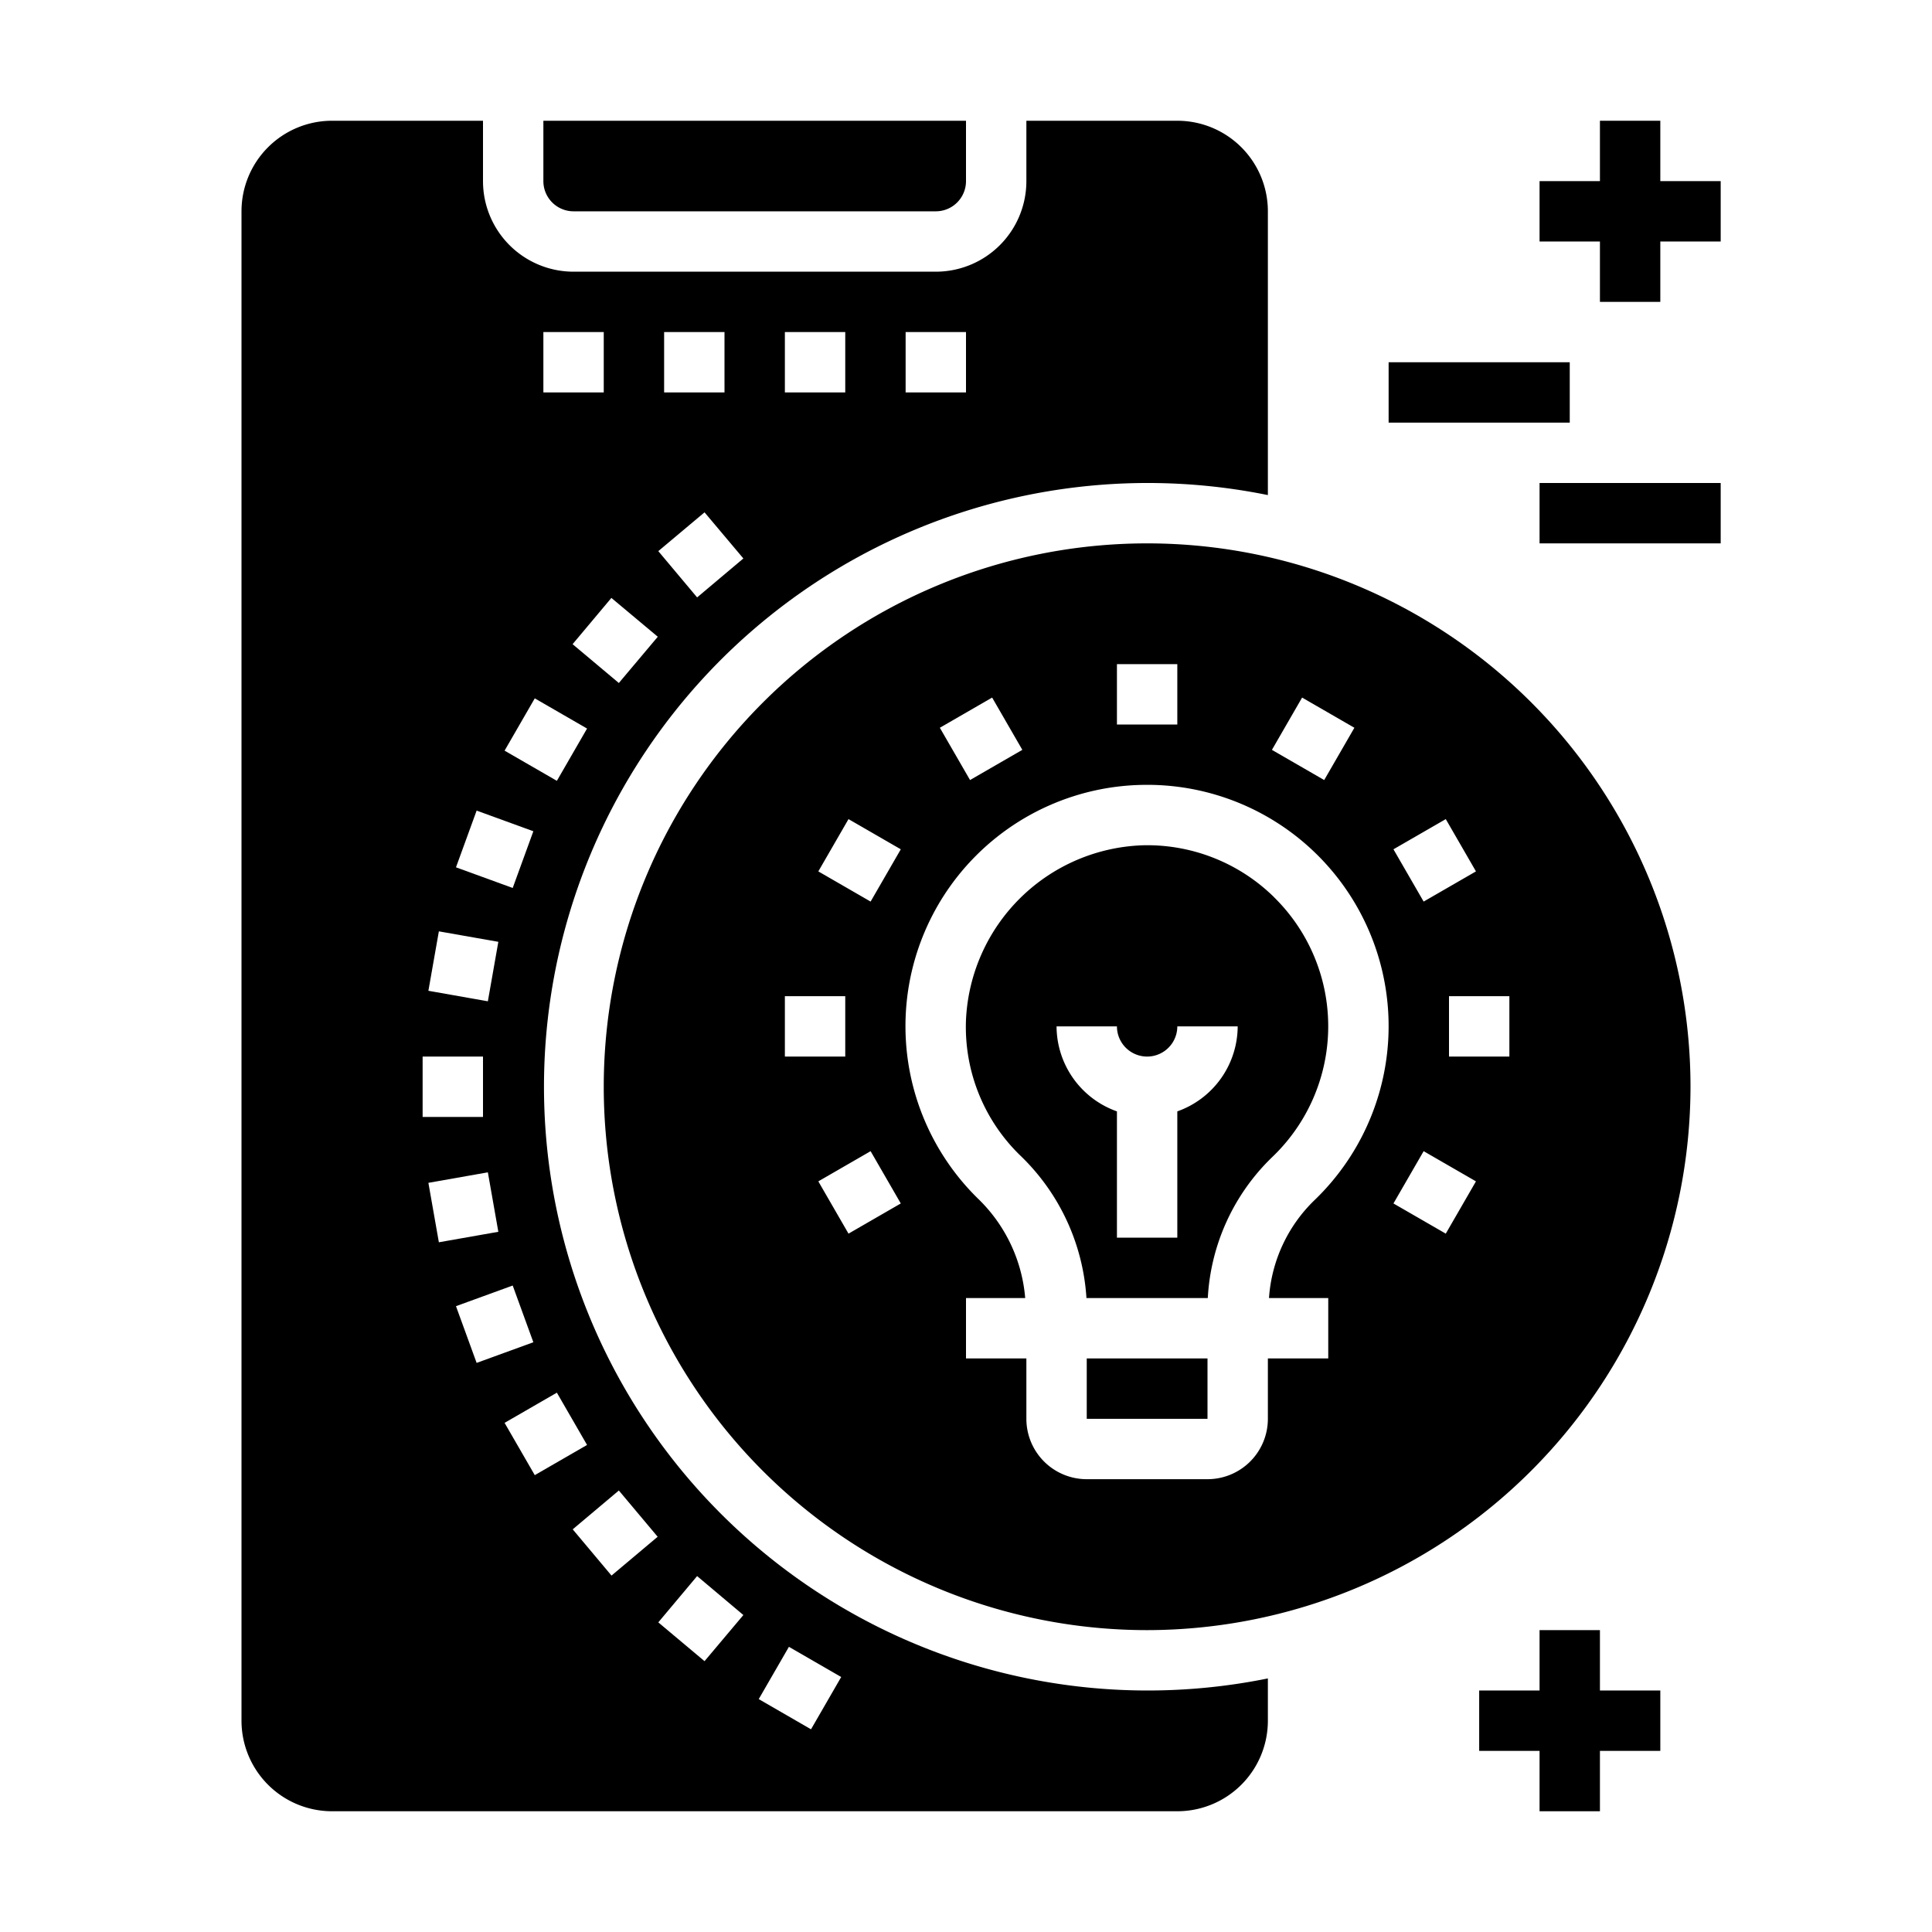 <svg xmlns="http://www.w3.org/2000/svg" viewBox="0 0 64 64" x="0px" y="0px"><g><polygon points="53 10 55 10 55 8 57 8 57 6 55 6 55 4 53 4 53 6 51 6 51 8 53 8 53 10"></polygon><rect x="46" y="12" width="6" height="2"></rect><rect x="51" y="16" width="6" height="2"></rect><polygon points="53 54 51 54 51 56 49 56 49 58 51 58 51 60 53 60 53 58 55 58 55 56 53 56 53 54"></polygon><rect x="36" y="45" width="4" height="2"></rect><path d="M42.207,29.722A5.991,5.991,0,0,0,37.9,28,6.068,6.068,0,0,0,32,33.778a5.927,5.927,0,0,0,1.789,4.491A7.166,7.166,0,0,1,35.99,43h4.02a7.009,7.009,0,0,1,2.14-4.676,5.989,5.989,0,0,0,.057-8.6ZM39,36.816V41H37V36.816A3,3,0,0,1,35,34h2a1,1,0,0,0,2,0h2A3,3,0,0,1,39,36.816Z"></path><path d="M56,36A18,18,0,1,0,38,54,18.021,18.021,0,0,0,56,36Zm-8.107-8.866,1,1.732-1.733,1-1-1.732Zm-4.759-4.026,1.732,1-1,1.732-1.732-1ZM37,22h2v2H37Zm-4.134,1.108,1,1.732-1.732,1-1-1.732ZM26,33h2v2H26Zm2.108,7.866-1-1.732,1.732-1,1,1.732Zm.732-11-1.732-1,1-1.732,1.732,1ZM44,43v2H42v2a2,2,0,0,1-2,2H36a2,2,0,0,1-2-2V45H32V43h1.961a5.167,5.167,0,0,0-1.57-3.3A7.994,7.994,0,0,1,37.864,26a7.994,7.994,0,0,1,5.669,13.768A4.979,4.979,0,0,0,42.037,43Zm3.893-2.134-1.733-1,1-1.732,1.733,1ZM50,35H48V33h2Z"></path><path d="M42,55.6A20,20,0,1,1,42,16.4V7a3,3,0,0,0-3-3H34V6a3,3,0,0,1-3,3H19a3,3,0,0,1-3-3V4H11A3,3,0,0,0,8,7V57a3,3,0,0,0,3,3H39a3,3,0,0,0,3-3ZM30,11h2v2H30Zm-4,0h2v2H26Zm-4,0h2v2H22Zm1.339,5.972L24.625,18.5,23.093,19.79l-1.286-1.533ZM21.79,21.093,20.5,22.625l-1.532-1.286,1.285-1.532ZM18,11h2v2H18Zm-.285,12.134,1.732,1-1,1.732-1.732-1Zm-1.926,3.718,1.879.684-.684,1.879-1.879-.684Zm-1.251,4,1.97.347-.347,1.97-1.97-.348ZM14,35h2v2H14Zm.191,4.183,1.97-.348.347,1.97-1.97.347Zm.914,4.086,1.879-.684.684,1.879-1.879.684Zm1.61,3.865,1.732-1,1,1.732-1.732,1Zm3.542,5.059-1.285-1.532L20.5,49.375l1.286,1.532Zm3.082,2.835-1.532-1.285,1.286-1.533L24.625,53.5Zm3.527,2.257-1.732-1,1-1.732,1.732,1Z"></path><path d="M19,7H31a1,1,0,0,0,1-1V4H18V6A1,1,0,0,0,19,7Z"></path></g></svg>